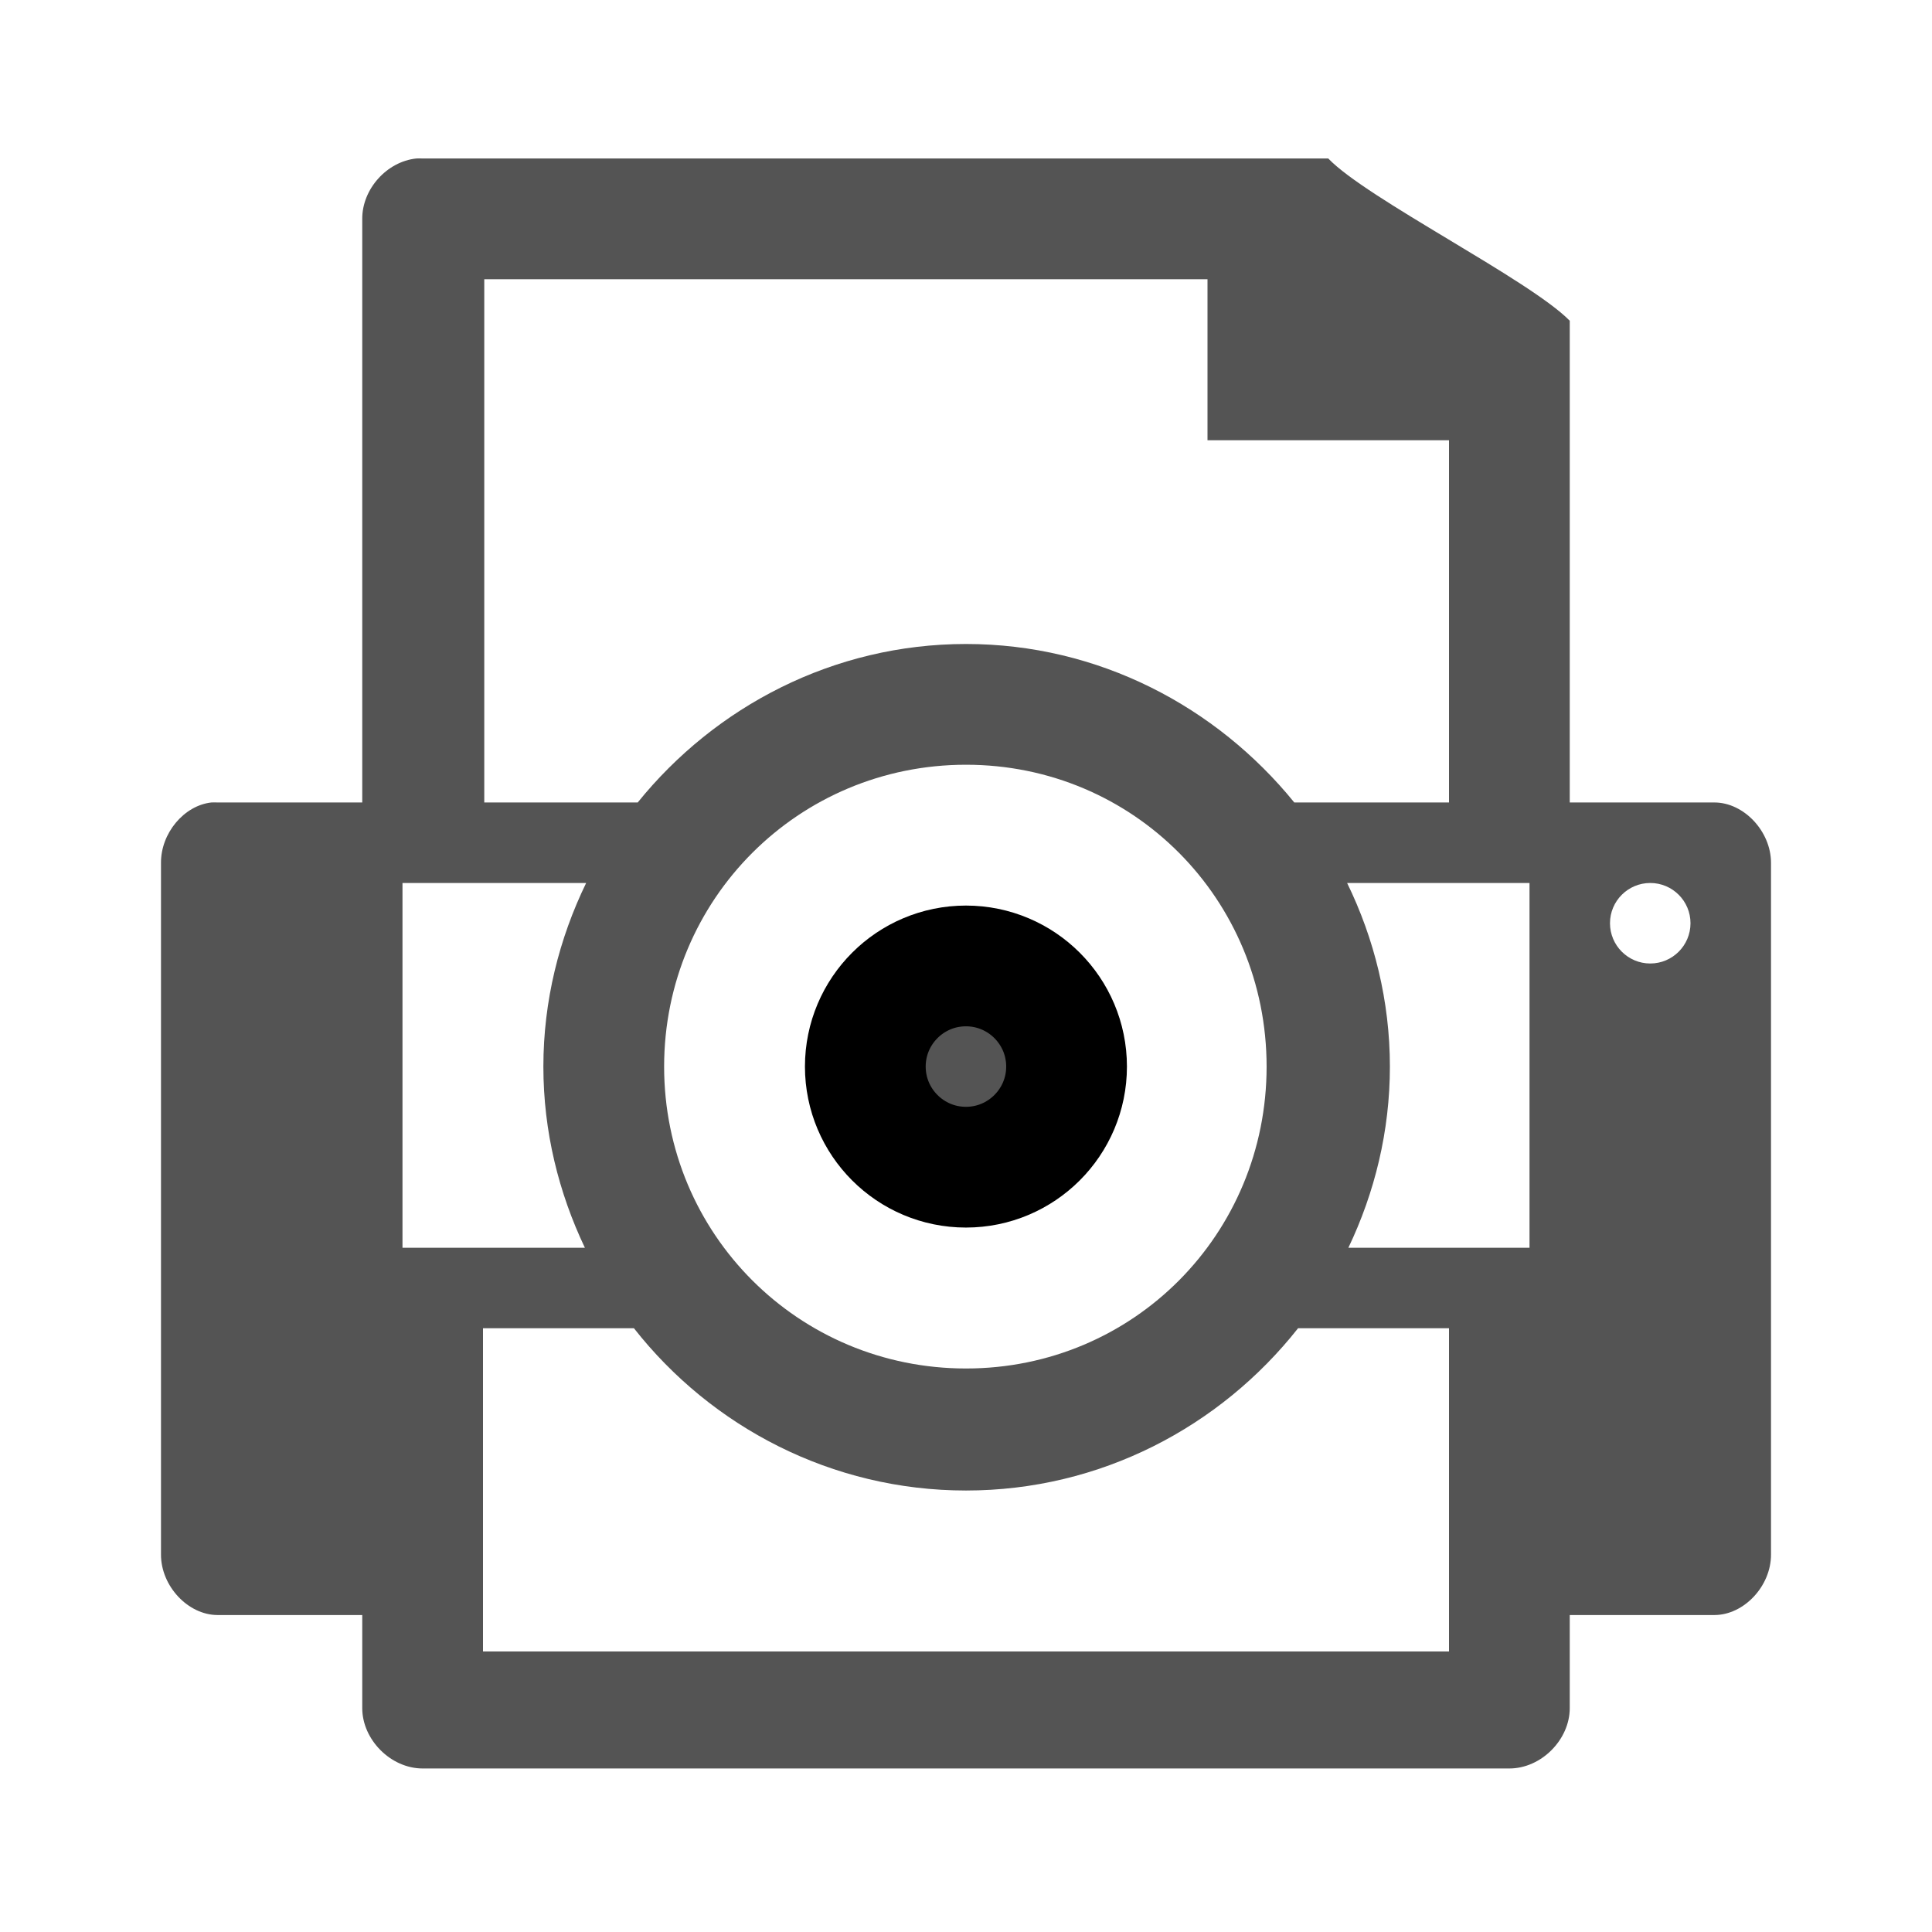 <svg width="256" xmlns="http://www.w3.org/2000/svg" height="256" viewBox="0 0 256 256" xmlns:xlink="http://www.w3.org/1999/xlink">
<g style="fill:#545454">
<path d="M 55.168 21 C 51.238 21.41 47.98 25.074 48 29 L 48 106.332 L 28.832 106.332 C 28.574 106.32 28.258 106.32 28 106.332 C 24.367 106.742 21.312 110.41 21.332 114.332 L 21.332 206 C 21.332 210.188 24.938 214 28.832 214 L 48 214 L 48 226.332 C 48 230.523 51.785 234.332 56 234.332 L 200 234.332 C 204.215 234.332 208 230.523 208 226.332 L 208 214 L 227.168 214 C 231.062 214 234.668 210.188 234.668 206 L 234.668 114.332 C 234.668 110.145 231.062 106.332 227.168 106.332 L 208 106.332 L 208 42.5 C 202.668 37.066 181.09 26.324 176 21 L 56 21 C 55.723 20.984 55.445 20.984 55.168 21 Z M 64.168 37 L 160 37 L 160 58.332 L 192 58.332 L 192 106.332 L 171.5 106.332 C 161.18 93.625 145.559 85.332 128 85.332 C 110.441 85.332 94.766 93.625 84.5 106.332 L 64.168 106.332 Z M 128 101.332 C 150.188 101.332 167.832 119.148 167.832 141.332 C 167.832 163.52 150.188 181.332 128 181.332 C 105.812 181.332 88 163.52 88 141.332 C 88 119.148 105.812 101.332 128 101.332 Z M 53.332 117 L 77.668 117 C 74.094 124.359 72 132.621 72 141.332 C 72 149.914 74.027 158.035 77.5 165.332 L 53.332 165.332 Z M 178.5 117 L 202.668 117 L 202.668 165.332 L 178.668 165.332 C 182.148 158.047 184.168 149.898 184.168 141.332 C 184.168 132.633 182.086 124.352 178.5 117 Z M 218.668 117 C 221.613 117 224 119.387 224 122.332 C 224 125.277 221.613 127.668 218.668 127.668 C 215.723 127.668 213.332 125.277 213.332 122.332 C 213.332 119.387 215.723 117 218.668 117 Z M 64 176 L 84 176 C 94.258 189.066 110.199 197.5 128 197.5 C 145.801 197.5 161.688 189.066 172 176 L 192 176 L 192 218.832 L 64 218.832 Z "/>
<path style="stroke:#000;stroke-linejoin:round;stroke-linecap:round;stroke-width:1.2" d="M 25 26 C 25 26.552 24.552 27 24 27 C 23.448 27 23 26.552 23 26 C 23 25.448 23.448 25 24 25 C 24.552 25 25 25.448 25 26 Z " transform="matrix(13.333 0 0 13.333 -192 -205.333)"/>
</g>
</svg>
